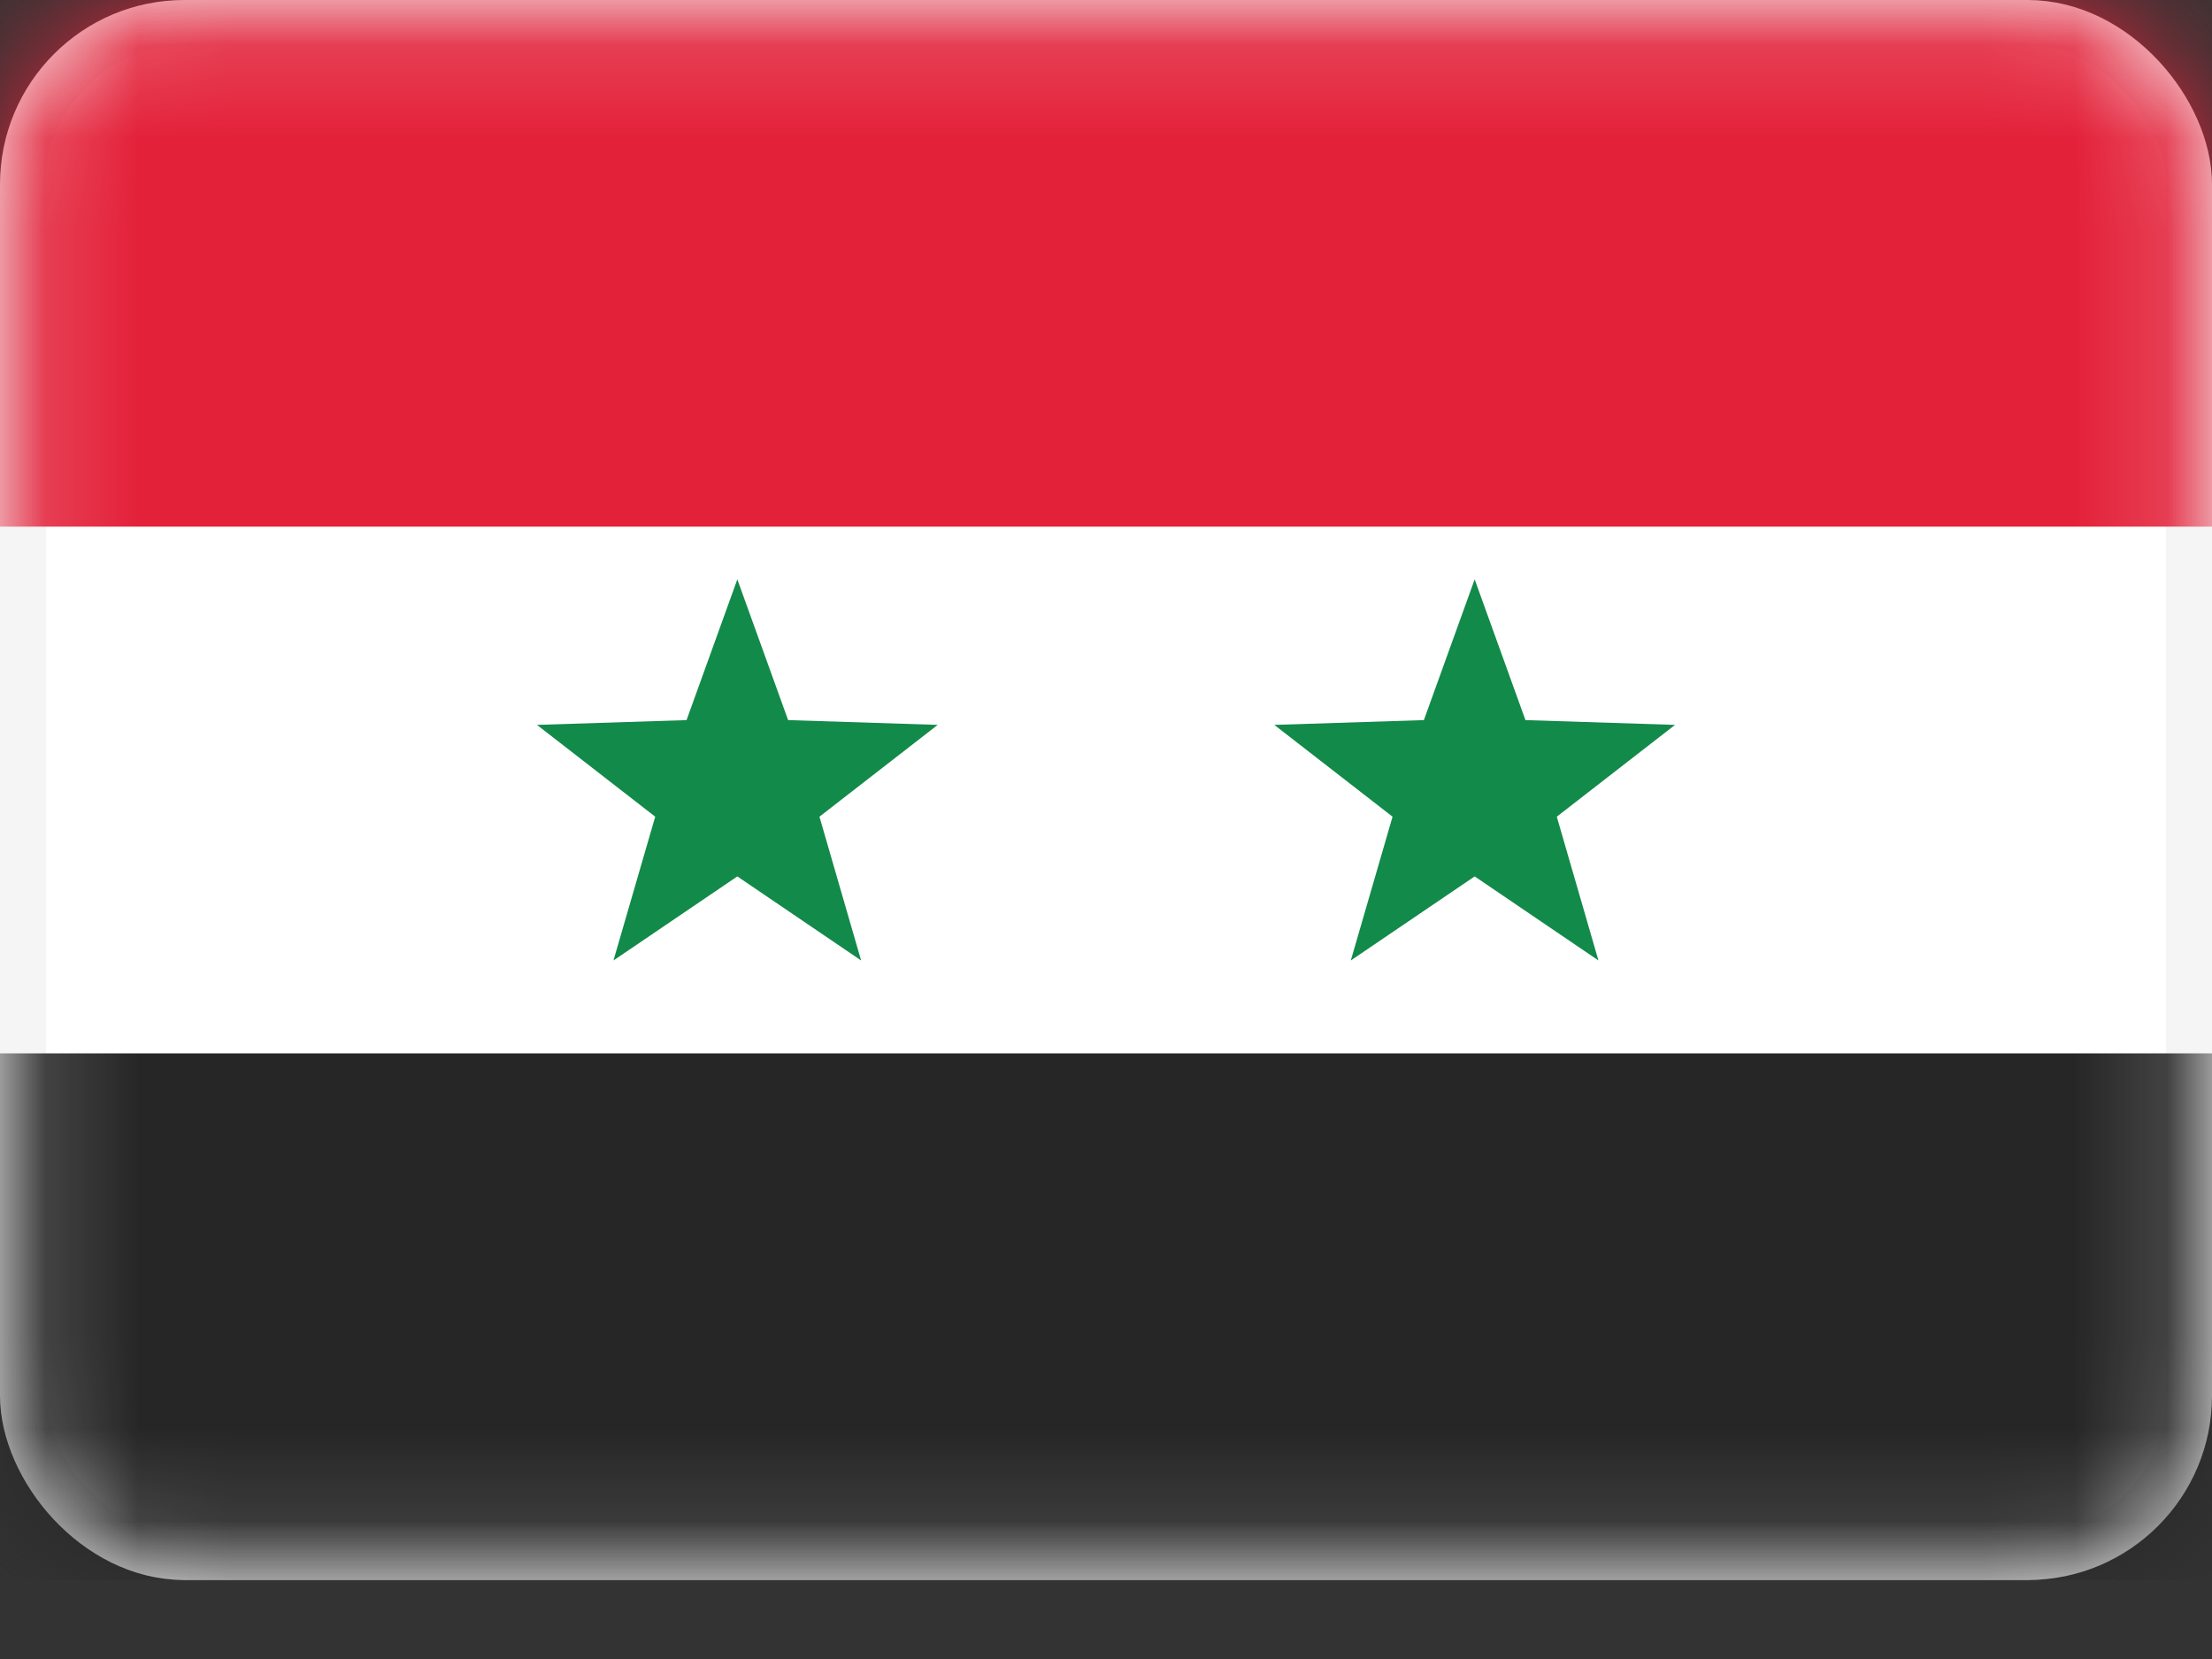 <svg width="24" height="18" viewBox="0 0 24 18" fill="none" xmlns="http://www.w3.org/2000/svg">
<rect x="0" y="0" width="24" height="18" fill="#333333" stroke="none"/>
<rect x="0.25" y="0.25" width="23.5" height="16.643" rx="1.75" fill="white" stroke="#F5F5F5" stroke-width="0.5"/>
<mask id="mask0" mask-type="alpha" maskUnits="userSpaceOnUse" x="0" y="0" width="24" height="18">
<rect x="0.25" y="0.25" width="23.5" height="16.643" rx="1.75" fill="white" stroke="white" stroke-width="0.5"/>
</mask>
<g mask="url(#mask0)">
<path fill-rule="evenodd" clip-rule="evenodd" d="M0 17.143H24V11.429H0V17.143Z" fill="#262626"/>
<path fill-rule="evenodd" clip-rule="evenodd" d="M0 5.714H24V0H0V5.714Z" fill="#E32139"/>
<path fill-rule="evenodd" clip-rule="evenodd" d="M8 9.509L6.656 10.421L7.109 8.861L5.826 7.865L7.449 7.813L8 6.286L8.551 7.813L10.174 7.865L8.891 8.861L9.343 10.421L8 9.509Z" fill="#128A49"/>
<path fill-rule="evenodd" clip-rule="evenodd" d="M16 9.509L14.656 10.421L15.109 8.861L13.826 7.865L15.449 7.813L16 6.286L16.551 7.813L18.174 7.865L16.891 8.861L17.343 10.421L16 9.509Z" fill="#128A49"/>
</g>
</svg>
